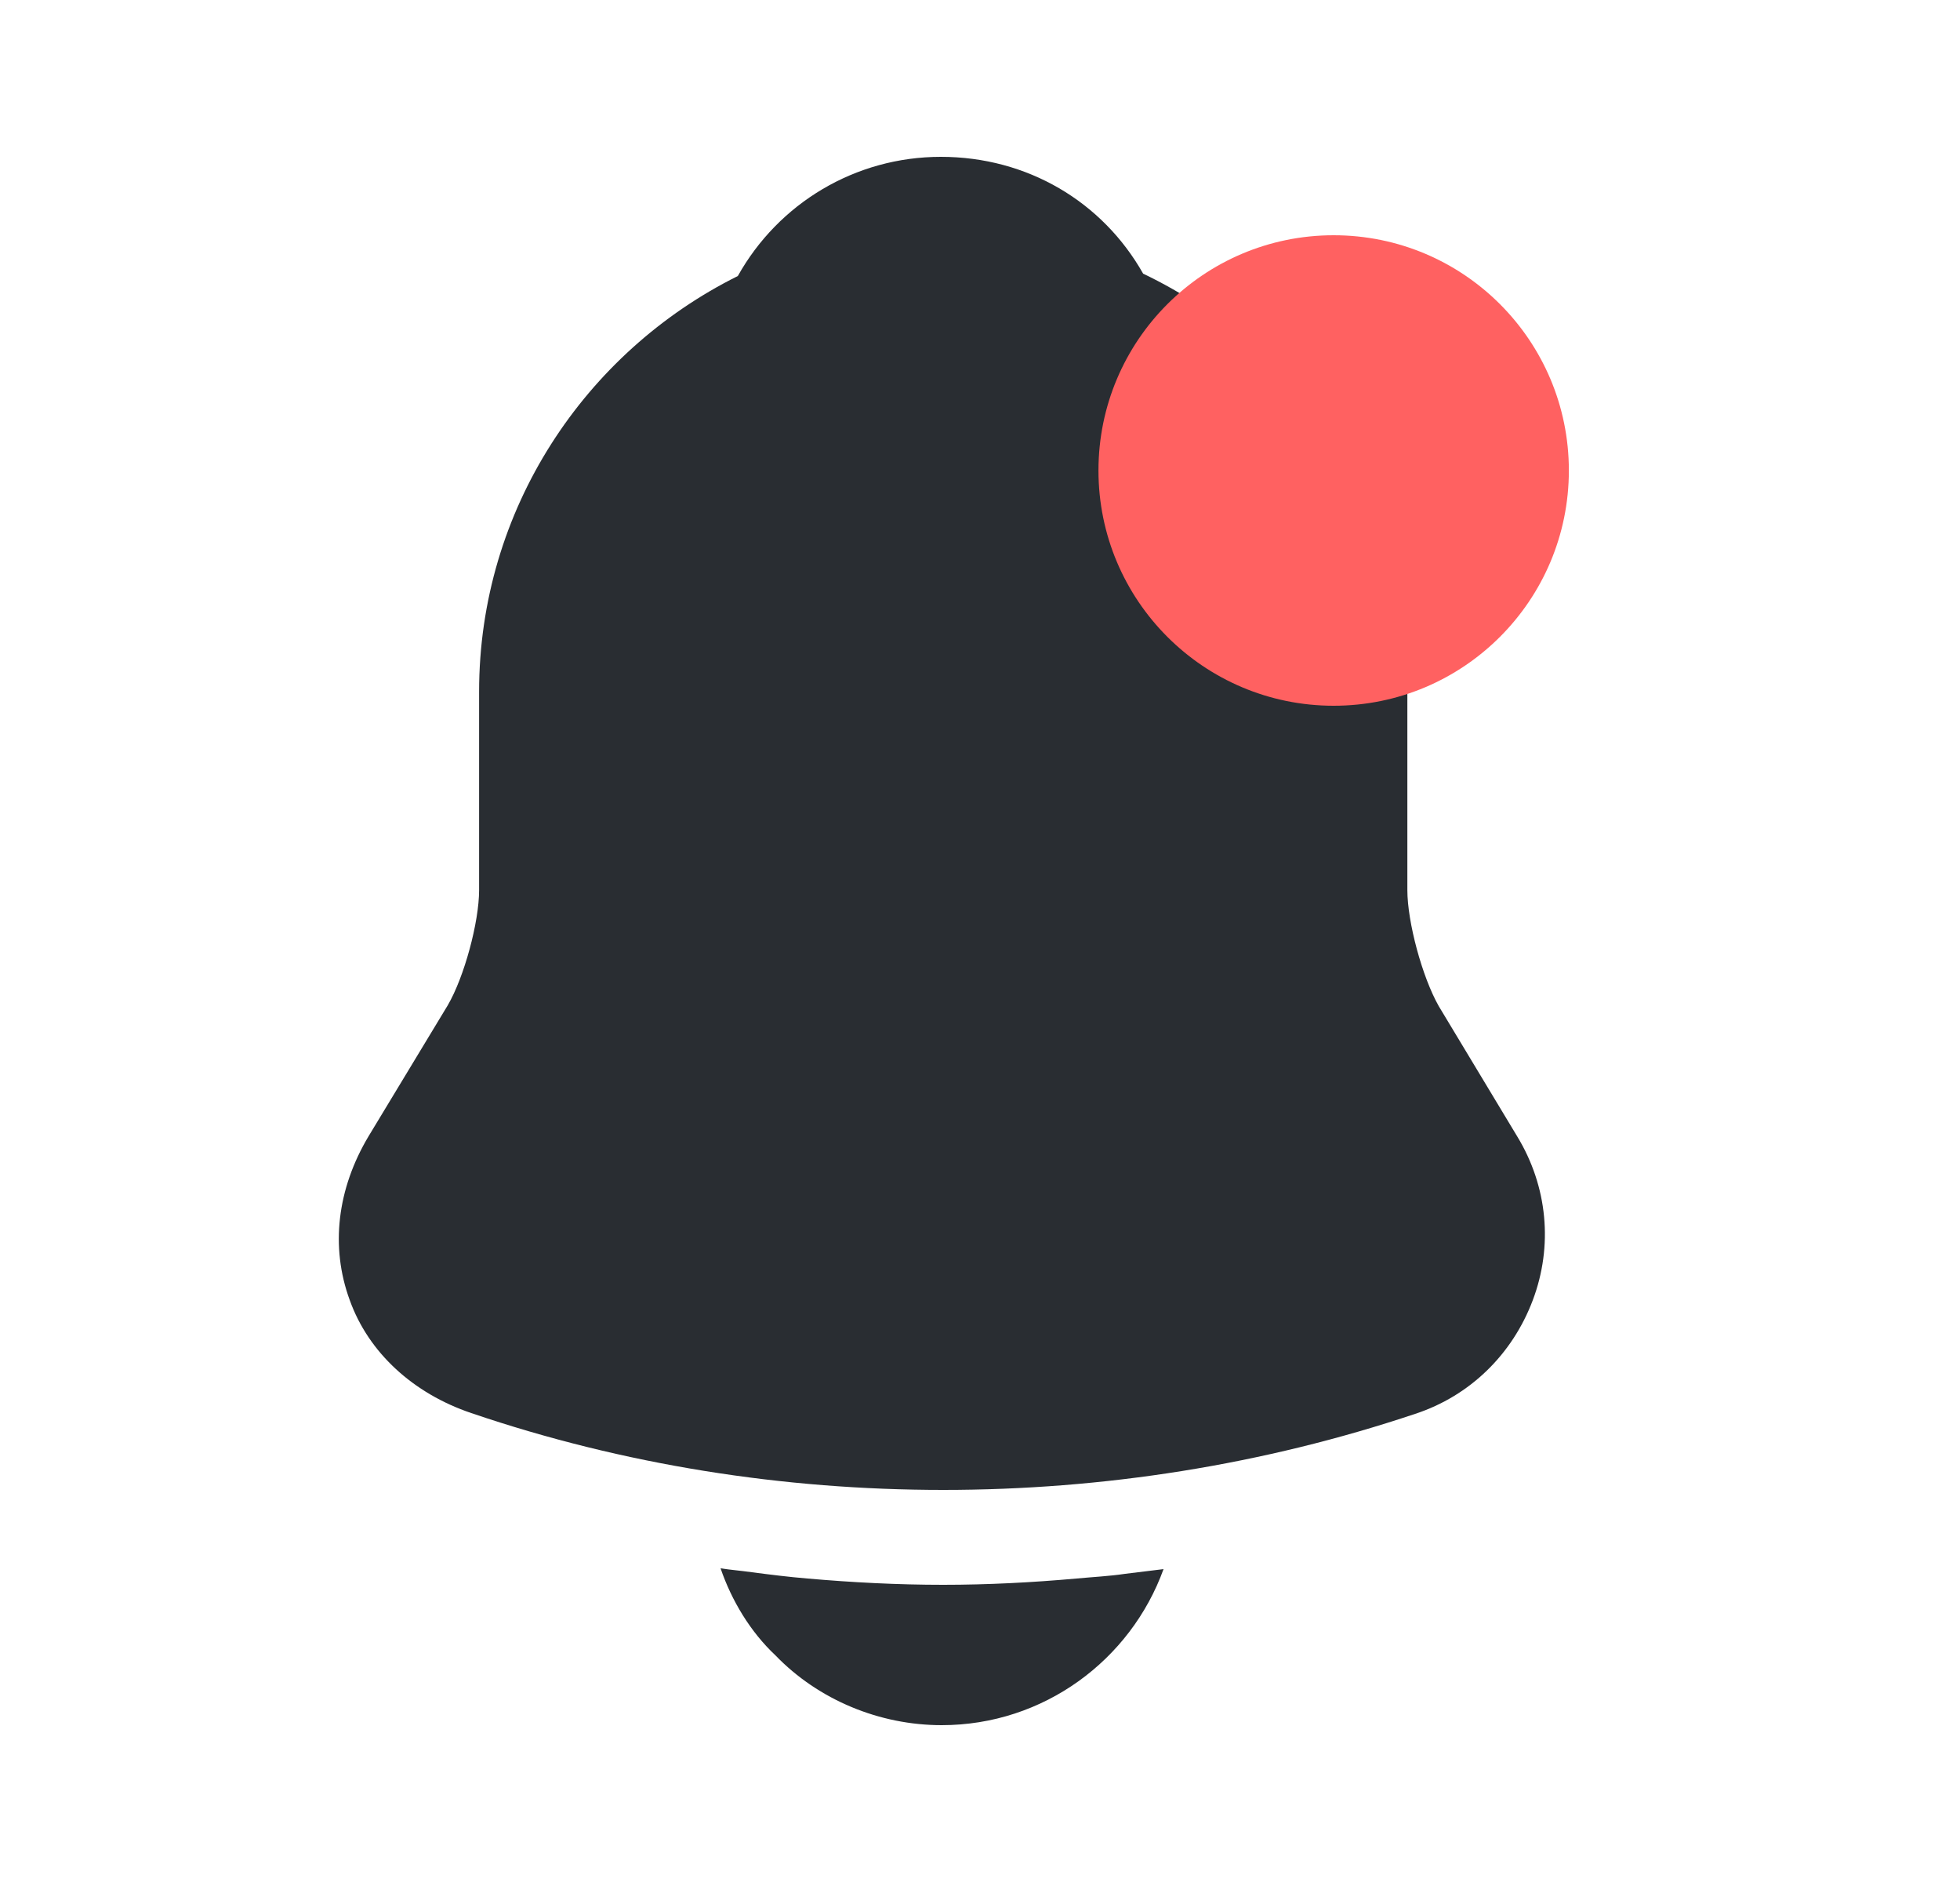 <svg width="25" height="24" viewBox="0 0 25 24" fill="none" xmlns="http://www.w3.org/2000/svg">
    <path
        d="M19.351 14.49L18.351 12.83C18.141 12.46 17.951 11.76 17.951 11.35V8.82C17.951 6.47 16.571 4.44 14.581 3.49C14.061 2.57 13.101 2 12.001 2C10.911 2 9.931 2.59 9.411 3.52C7.461 4.49 6.111 6.5 6.111 8.82V11.35C6.111 11.76 5.921 12.46 5.711 12.82L4.701 14.49C4.301 15.16 4.211 15.9 4.461 16.58C4.701 17.25 5.271 17.77 6.011 18.02C7.951 18.68 9.991 19 12.031 19C14.071 19 16.111 18.68 18.051 18.03C18.751 17.8 19.291 17.27 19.551 16.58C19.811 15.89 19.741 15.13 19.351 14.49Z"
        fill="#292D32" />
    <path
        d="M14.841 20.01C14.421 21.17 13.311 22 12.011 22C11.221 22 10.441 21.68 9.891 21.11C9.571 20.81 9.331 20.41 9.191 20C9.321 20.02 9.451 20.03 9.591 20.05C9.821 20.08 10.061 20.11 10.301 20.13C10.871 20.18 11.451 20.21 12.031 20.21C12.601 20.21 13.171 20.18 13.731 20.13C13.941 20.11 14.151 20.1 14.351 20.07C14.511 20.05 14.671 20.03 14.841 20.01Z"
        fill="#292D32" />
    <circle cx="17.011" cy="6" r="3" fill="#FF6161" />
</svg>